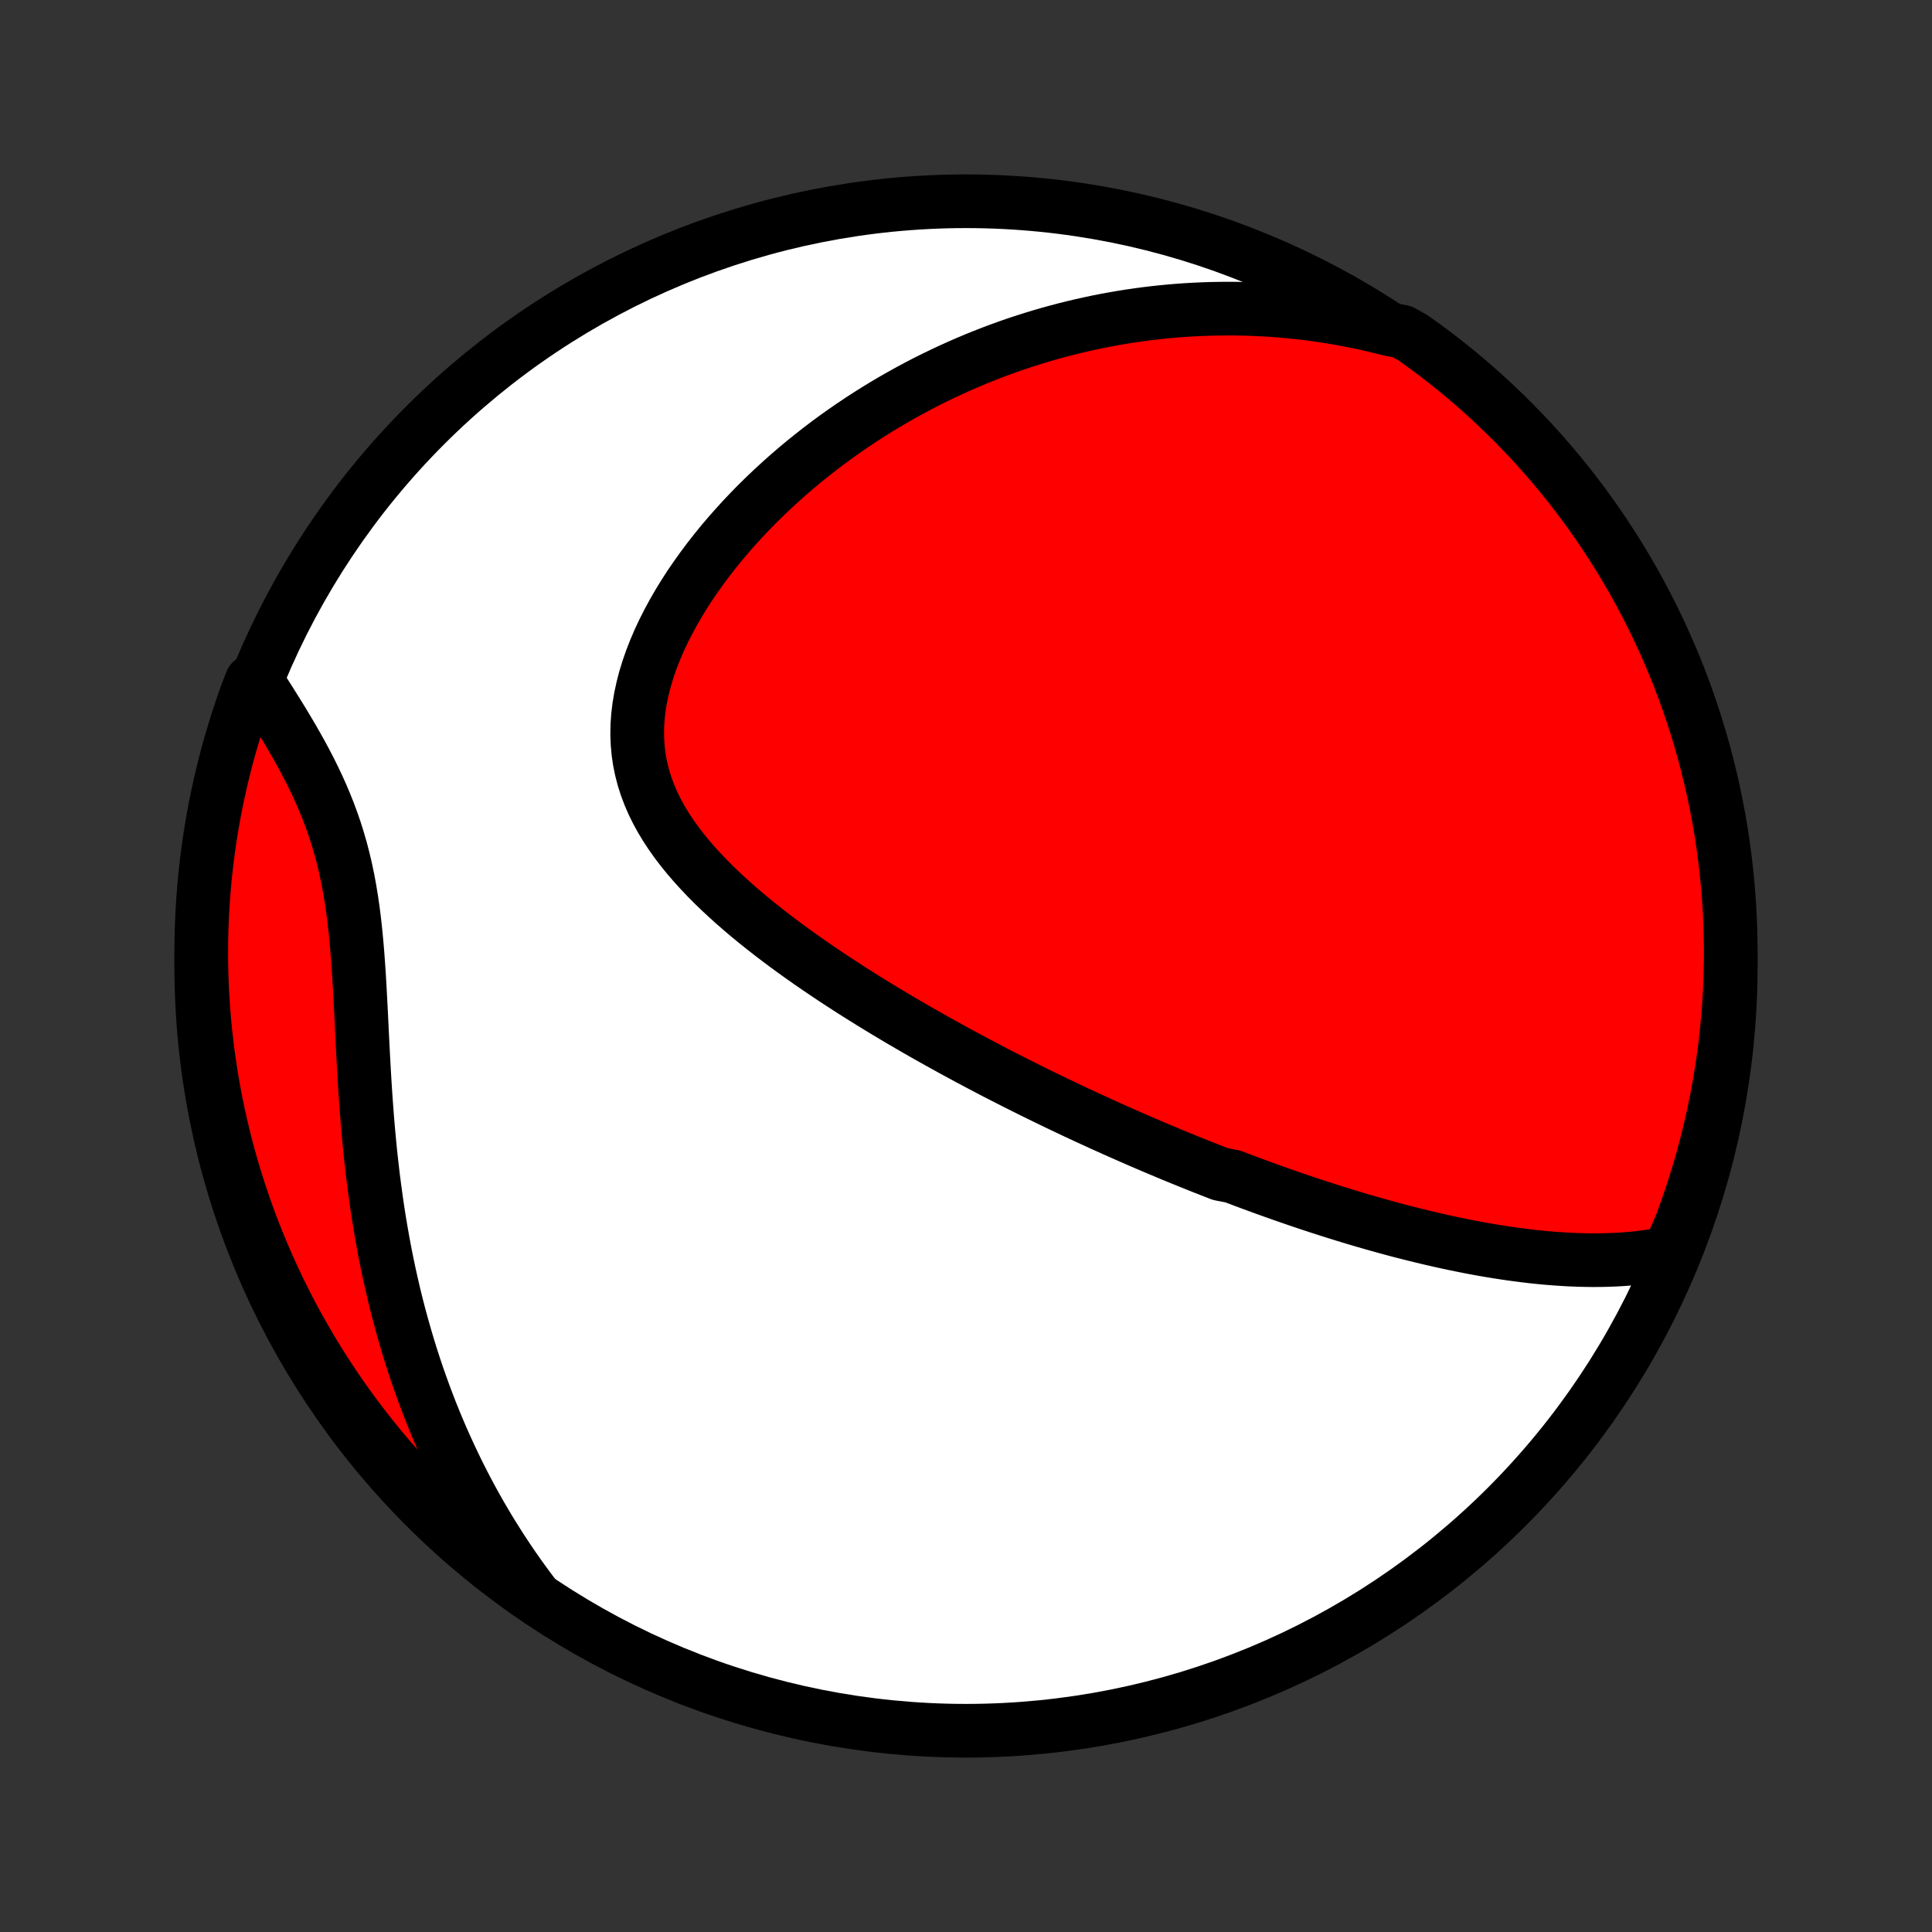 <?xml version="1.0" encoding="utf-8" standalone="no"?>
<!DOCTYPE svg PUBLIC "-//W3C//DTD SVG 1.1//EN"
  "http://www.w3.org/Graphics/SVG/1.1/DTD/svg11.dtd">
<!-- Created with matplotlib (http://matplotlib.org/) -->
<svg height="72pt" version="1.1" viewBox="0 0 72 72" width="72pt" xmlns="http://www.w3.org/2000/svg" xmlns:xlink="http://www.w3.org/1999/xlink">
 <rect x="0" y="0" width="72" height="72" fill="#333333" stroke="none"/>
 <defs>
  <style type="text/css">
*{stroke-linecap:butt;stroke-linejoin:round;}
  </style>
 </defs>
 <g id="figure_1">
  <g id="patch_1">
   <path d="
M0 72
L72 72
L72 0
L0 0
z
" style="fill:none;"/>
  </g>
  <g id="axes_1">
   <g id="PatchCollection_1">
    <defs>
     <path d="
M36 -7.5
C43.558 -7.5 50.808 -10.503 56.153 -15.848
C61.497 -21.192 64.5 -28.442 64.5 -36
C64.5 -43.558 61.497 -50.808 56.153 -56.153
C50.808 -61.497 43.558 -64.5 36 -64.5
C28.442 -64.5 21.192 -61.497 15.848 -56.153
C10.503 -50.808 7.5 -43.558 7.5 -36
C7.5 -28.442 10.503 -21.192 15.848 -15.848
C21.192 -10.503 28.442 -7.5 36 -7.5
z
" id="C0_0_a811fe30f3"/>
     <path d="
M62.193 -25.305
L61.904 -25.247
L61.615 -25.198
L61.326 -25.156
L61.038 -25.121
L60.751 -25.093
L60.465 -25.071
L60.18 -25.055
L59.895 -25.044
L59.612 -25.038
L59.33 -25.037
L59.049 -25.041
L58.769 -25.049
L58.491 -25.06
L58.214 -25.076
L57.939 -25.095
L57.664 -25.117
L57.392 -25.143
L57.121 -25.171
L56.851 -25.203
L56.583 -25.237
L56.316 -25.273
L56.051 -25.312
L55.787 -25.353
L55.525 -25.396
L55.264 -25.441
L55.005 -25.488
L54.747 -25.537
L54.49 -25.588
L54.236 -25.64
L53.982 -25.694
L53.73 -25.749
L53.479 -25.806
L53.229 -25.864
L52.981 -25.923
L52.734 -25.984
L52.488 -26.046
L52.244 -26.108
L52 -26.172
L51.758 -26.238
L51.517 -26.304
L51.277 -26.371
L51.038 -26.439
L50.799 -26.508
L50.562 -26.578
L50.325 -26.649
L50.09 -26.721
L49.855 -26.794
L49.621 -26.867
L49.388 -26.942
L49.155 -27.017
L48.923 -27.093
L48.691 -27.17
L48.46 -27.248
L48.23 -27.326
L48 -27.406
L47.77 -27.486
L47.541 -27.567
L47.312 -27.649
L47.083 -27.731
L46.855 -27.815
L46.626 -27.899
L46.398 -27.984
L46.17 -28.07
L45.942 -28.157
L45.485 -28.245
L45.257 -28.333
L45.028 -28.423
L44.799 -28.513
L44.57 -28.605
L44.341 -28.697
L44.111 -28.79
L43.881 -28.884
L43.651 -28.979
L43.42 -29.076
L43.188 -29.173
L42.956 -29.271
L42.723 -29.371
L42.49 -29.471
L42.256 -29.573
L42.021 -29.676
L41.785 -29.78
L41.548 -29.885
L41.311 -29.992
L41.072 -30.099
L40.833 -30.209
L40.592 -30.319
L40.351 -30.431
L40.108 -30.544
L39.864 -30.659
L39.62 -30.775
L39.373 -30.893
L39.126 -31.012
L38.877 -31.133
L38.627 -31.256
L38.375 -31.38
L38.123 -31.506
L37.868 -31.634
L37.612 -31.764
L37.355 -31.895
L37.096 -32.028
L36.836 -32.164
L36.575 -32.301
L36.311 -32.44
L36.046 -32.582
L35.78 -32.726
L35.512 -32.871
L35.243 -33.02
L34.972 -33.17
L34.699 -33.323
L34.425 -33.478
L34.15 -33.635
L33.873 -33.796
L33.595 -33.958
L33.315 -34.124
L33.034 -34.292
L32.752 -34.463
L32.469 -34.636
L32.185 -34.813
L31.9 -34.992
L31.614 -35.174
L31.328 -35.36
L31.041 -35.548
L30.754 -35.74
L30.466 -35.935
L30.179 -36.133
L29.892 -36.335
L29.606 -36.539
L29.32 -36.748
L29.036 -36.96
L28.753 -37.175
L28.472 -37.395
L28.193 -37.617
L27.917 -37.844
L27.643 -38.075
L27.374 -38.309
L27.108 -38.548
L26.847 -38.791
L26.591 -39.038
L26.342 -39.289
L26.099 -39.545
L25.863 -39.805
L25.635 -40.07
L25.416 -40.34
L25.207 -40.614
L25.008 -40.893
L24.821 -41.177
L24.646 -41.467
L24.485 -41.761
L24.337 -42.06
L24.205 -42.365
L24.088 -42.674
L23.987 -42.989
L23.904 -43.308
L23.837 -43.632
L23.789 -43.961
L23.759 -44.294
L23.746 -44.631
L23.752 -44.972
L23.776 -45.315
L23.817 -45.662
L23.876 -46.01
L23.952 -46.36
L24.043 -46.712
L24.151 -47.064
L24.273 -47.416
L24.41 -47.767
L24.559 -48.117
L24.722 -48.466
L24.897 -48.812
L25.083 -49.156
L25.279 -49.497
L25.486 -49.835
L25.701 -50.169
L25.926 -50.498
L26.158 -50.823
L26.397 -51.144
L26.644 -51.459
L26.896 -51.77
L27.155 -52.075
L27.419 -52.374
L27.687 -52.668
L27.96 -52.956
L28.237 -53.238
L28.518 -53.514
L28.803 -53.784
L29.09 -54.048
L29.38 -54.306
L29.672 -54.557
L29.967 -54.803
L30.264 -55.042
L30.562 -55.276
L30.862 -55.503
L31.163 -55.724
L31.466 -55.939
L31.769 -56.148
L32.073 -56.351
L32.378 -56.549
L32.683 -56.74
L32.989 -56.926
L33.295 -57.106
L33.601 -57.281
L33.908 -57.45
L34.214 -57.614
L34.521 -57.773
L34.827 -57.926
L35.133 -58.074
L35.44 -58.217
L35.745 -58.355
L36.051 -58.488
L36.356 -58.617
L36.661 -58.74
L36.965 -58.859
L37.27 -58.973
L37.574 -59.083
L37.877 -59.188
L38.18 -59.288
L38.483 -59.384
L38.785 -59.476
L39.087 -59.564
L39.389 -59.647
L39.69 -59.727
L39.991 -59.802
L40.291 -59.873
L40.592 -59.94
L40.892 -60.004
L41.191 -60.063
L41.491 -60.118
L41.791 -60.17
L42.09 -60.218
L42.389 -60.261
L42.688 -60.302
L42.987 -60.338
L43.286 -60.371
L43.585 -60.4
L43.884 -60.425
L44.183 -60.447
L44.482 -60.464
L44.781 -60.478
L45.081 -60.489
L45.381 -60.495
L45.681 -60.498
L45.981 -60.498
L46.282 -60.493
L46.583 -60.485
L46.885 -60.473
L47.187 -60.457
L47.49 -60.437
L47.793 -60.413
L48.097 -60.385
L48.402 -60.354
L48.707 -60.318
L49.013 -60.278
L49.32 -60.234
L49.627 -60.186
L49.936 -60.133
L50.245 -60.076
L50.555 -60.015
L50.866 -59.949
L51.179 -59.878
L51.492 -59.803
L51.806 -59.723
L52.253 -59.638
L52.659 -59.411
L53.06 -59.124
L53.456 -58.83
L53.846 -58.529
L54.231 -58.221
L54.611 -57.906
L54.985 -57.584
L55.353 -57.256
L55.715 -56.922
L56.071 -56.581
L56.421 -56.233
L56.765 -55.88
L57.103 -55.521
L57.434 -55.155
L57.758 -54.784
L58.076 -54.407
L58.388 -54.025
L58.692 -53.637
L58.989 -53.243
L59.28 -52.845
L59.563 -52.441
L59.839 -52.032
L60.108 -51.618
L60.37 -51.2
L60.624 -50.777
L60.871 -50.349
L61.11 -49.917
L61.341 -49.481
L61.565 -49.041
L61.781 -48.597
L61.989 -48.148
L62.189 -47.697
L62.382 -47.241
L62.566 -46.783
L62.742 -46.321
L62.91 -45.855
L63.069 -45.387
L63.221 -44.916
L63.364 -44.442
L63.499 -43.966
L63.625 -43.487
L63.743 -43.006
L63.853 -42.523
L63.954 -42.038
L64.047 -41.551
L64.131 -41.062
L64.206 -40.572
L64.273 -40.08
L64.332 -39.587
L64.381 -39.093
L64.422 -38.598
L64.455 -38.102
L64.478 -37.606
L64.493 -37.109
L64.5 -36.612
L64.497 -36.115
L64.486 -35.617
L64.467 -35.12
L64.438 -34.623
L64.401 -34.126
L64.356 -33.63
L64.301 -33.135
L64.238 -32.641
L64.167 -32.147
L64.087 -31.655
L63.998 -31.164
L63.901 -30.675
L63.795 -30.187
L63.681 -29.701
L63.558 -29.217
L63.427 -28.735
L63.288 -28.255
L63.14 -27.777
L62.984 -27.302
L62.82 -26.83
L62.648 -26.36
z
" id="C0_1_556f1ffd12"/>
     <path d="
M19.922 -12.514
L19.723 -12.777
L19.528 -13.042
L19.335 -13.31
L19.145 -13.581
L18.958 -13.855
L18.773 -14.133
L18.592 -14.413
L18.413 -14.697
L18.236 -14.983
L18.063 -15.274
L17.892 -15.567
L17.724 -15.864
L17.559 -16.164
L17.397 -16.468
L17.237 -16.776
L17.08 -17.087
L16.927 -17.401
L16.776 -17.72
L16.628 -18.042
L16.482 -18.367
L16.34 -18.697
L16.201 -19.031
L16.065 -19.368
L15.933 -19.709
L15.803 -20.055
L15.677 -20.404
L15.553 -20.757
L15.434 -21.114
L15.317 -21.476
L15.204 -21.841
L15.095 -22.21
L14.989 -22.584
L14.886 -22.961
L14.787 -23.343
L14.692 -23.728
L14.601 -24.118
L14.513 -24.511
L14.429 -24.908
L14.349 -25.309
L14.273 -25.713
L14.201 -26.122
L14.132 -26.533
L14.067 -26.948
L14.007 -27.366
L13.95 -27.788
L13.896 -28.212
L13.847 -28.638
L13.8 -29.068
L13.758 -29.499
L13.718 -29.933
L13.682 -30.368
L13.649 -30.805
L13.618 -31.243
L13.59 -31.682
L13.564 -32.121
L13.54 -32.56
L13.517 -32.999
L13.495 -33.438
L13.474 -33.875
L13.453 -34.311
L13.43 -34.744
L13.407 -35.175
L13.382 -35.604
L13.354 -36.028
L13.323 -36.449
L13.288 -36.865
L13.248 -37.277
L13.204 -37.683
L13.153 -38.084
L13.096 -38.479
L13.032 -38.867
L12.961 -39.249
L12.882 -39.624
L12.795 -39.993
L12.701 -40.355
L12.598 -40.709
L12.489 -41.057
L12.371 -41.399
L12.247 -41.733
L12.116 -42.061
L11.98 -42.383
L11.837 -42.699
L11.69 -43.009
L11.539 -43.314
L11.383 -43.613
L11.225 -43.907
L11.064 -44.195
L10.901 -44.48
L10.737 -44.759
L10.572 -45.035
L10.406 -45.306
L10.24 -45.572
L10.075 -45.836
L9.91 -46.095
L9.747 -46.351
L9.37 -46.603
L9.197 -46.153
L9.032 -45.687
L8.875 -45.218
L8.727 -44.746
L8.586 -44.271
L8.454 -43.794
L8.331 -43.314
L8.216 -42.832
L8.109 -42.348
L8.011 -41.862
L7.922 -41.375
L7.841 -40.885
L7.768 -40.395
L7.705 -39.903
L7.649 -39.409
L7.603 -38.915
L7.565 -38.42
L7.536 -37.924
L7.515 -37.427
L7.503 -36.93
L7.5 -36.433
L7.506 -35.935
L7.52 -35.438
L7.543 -34.941
L7.574 -34.444
L7.614 -33.948
L7.663 -33.452
L7.72 -32.957
L7.786 -32.463
L7.861 -31.97
L7.944 -31.478
L8.036 -30.988
L8.136 -30.499
L8.245 -30.011
L8.362 -29.526
L8.488 -29.043
L8.622 -28.561
L8.764 -28.082
L8.915 -27.606
L9.074 -27.132
L9.241 -26.66
L9.416 -26.192
L9.6 -25.726
L9.791 -25.264
L9.99 -24.805
L10.198 -24.349
L10.413 -23.897
L10.636 -23.448
L10.866 -23.004
L11.105 -22.563
L11.351 -22.127
L11.604 -21.694
L11.865 -21.266
L12.133 -20.843
L12.409 -20.424
L12.691 -20.009
L12.981 -19.6
L13.278 -19.196
L13.582 -18.797
L13.892 -18.403
L14.209 -18.014
L14.533 -17.631
L14.864 -17.254
L15.2 -16.882
L15.544 -16.516
L15.893 -16.156
L16.249 -15.802
L16.61 -15.454
L16.978 -15.113
L17.351 -14.777
L17.73 -14.448
L18.115 -14.126
L18.505 -13.811
L18.9 -13.502
L19.3 -13.2
z
" id="C0_2_37239591ba"/>
    </defs>
    <g clip-path="url(#p1bffca34e9)">
     <use style="fill:#ffffff;stroke:#000000;stroke-width:2.0;" x="0.0" xlink:href="#C0_0_a811fe30f3" y="72.0"/>
    </g>
    <g clip-path="url(#p1bffca34e9)">
     <use style="fill:#ff0000;stroke:#000000;stroke-width:2.0;" x="0.0" xlink:href="#C0_1_556f1ffd12" y="72.0"/>
    </g>
    <g clip-path="url(#p1bffca34e9)">
     <use style="fill:#ff0000;stroke:#000000;stroke-width:2.0;" x="0.0" xlink:href="#C0_2_37239591ba" y="72.0"/>
    </g>
   </g>
  </g>
 </g>
 <defs>
  <clipPath id="p1bffca34e9">
   <rect height="72.0" width="72.0" x="0.0" y="0.0"/>
  </clipPath>
 </defs>
</svg>
